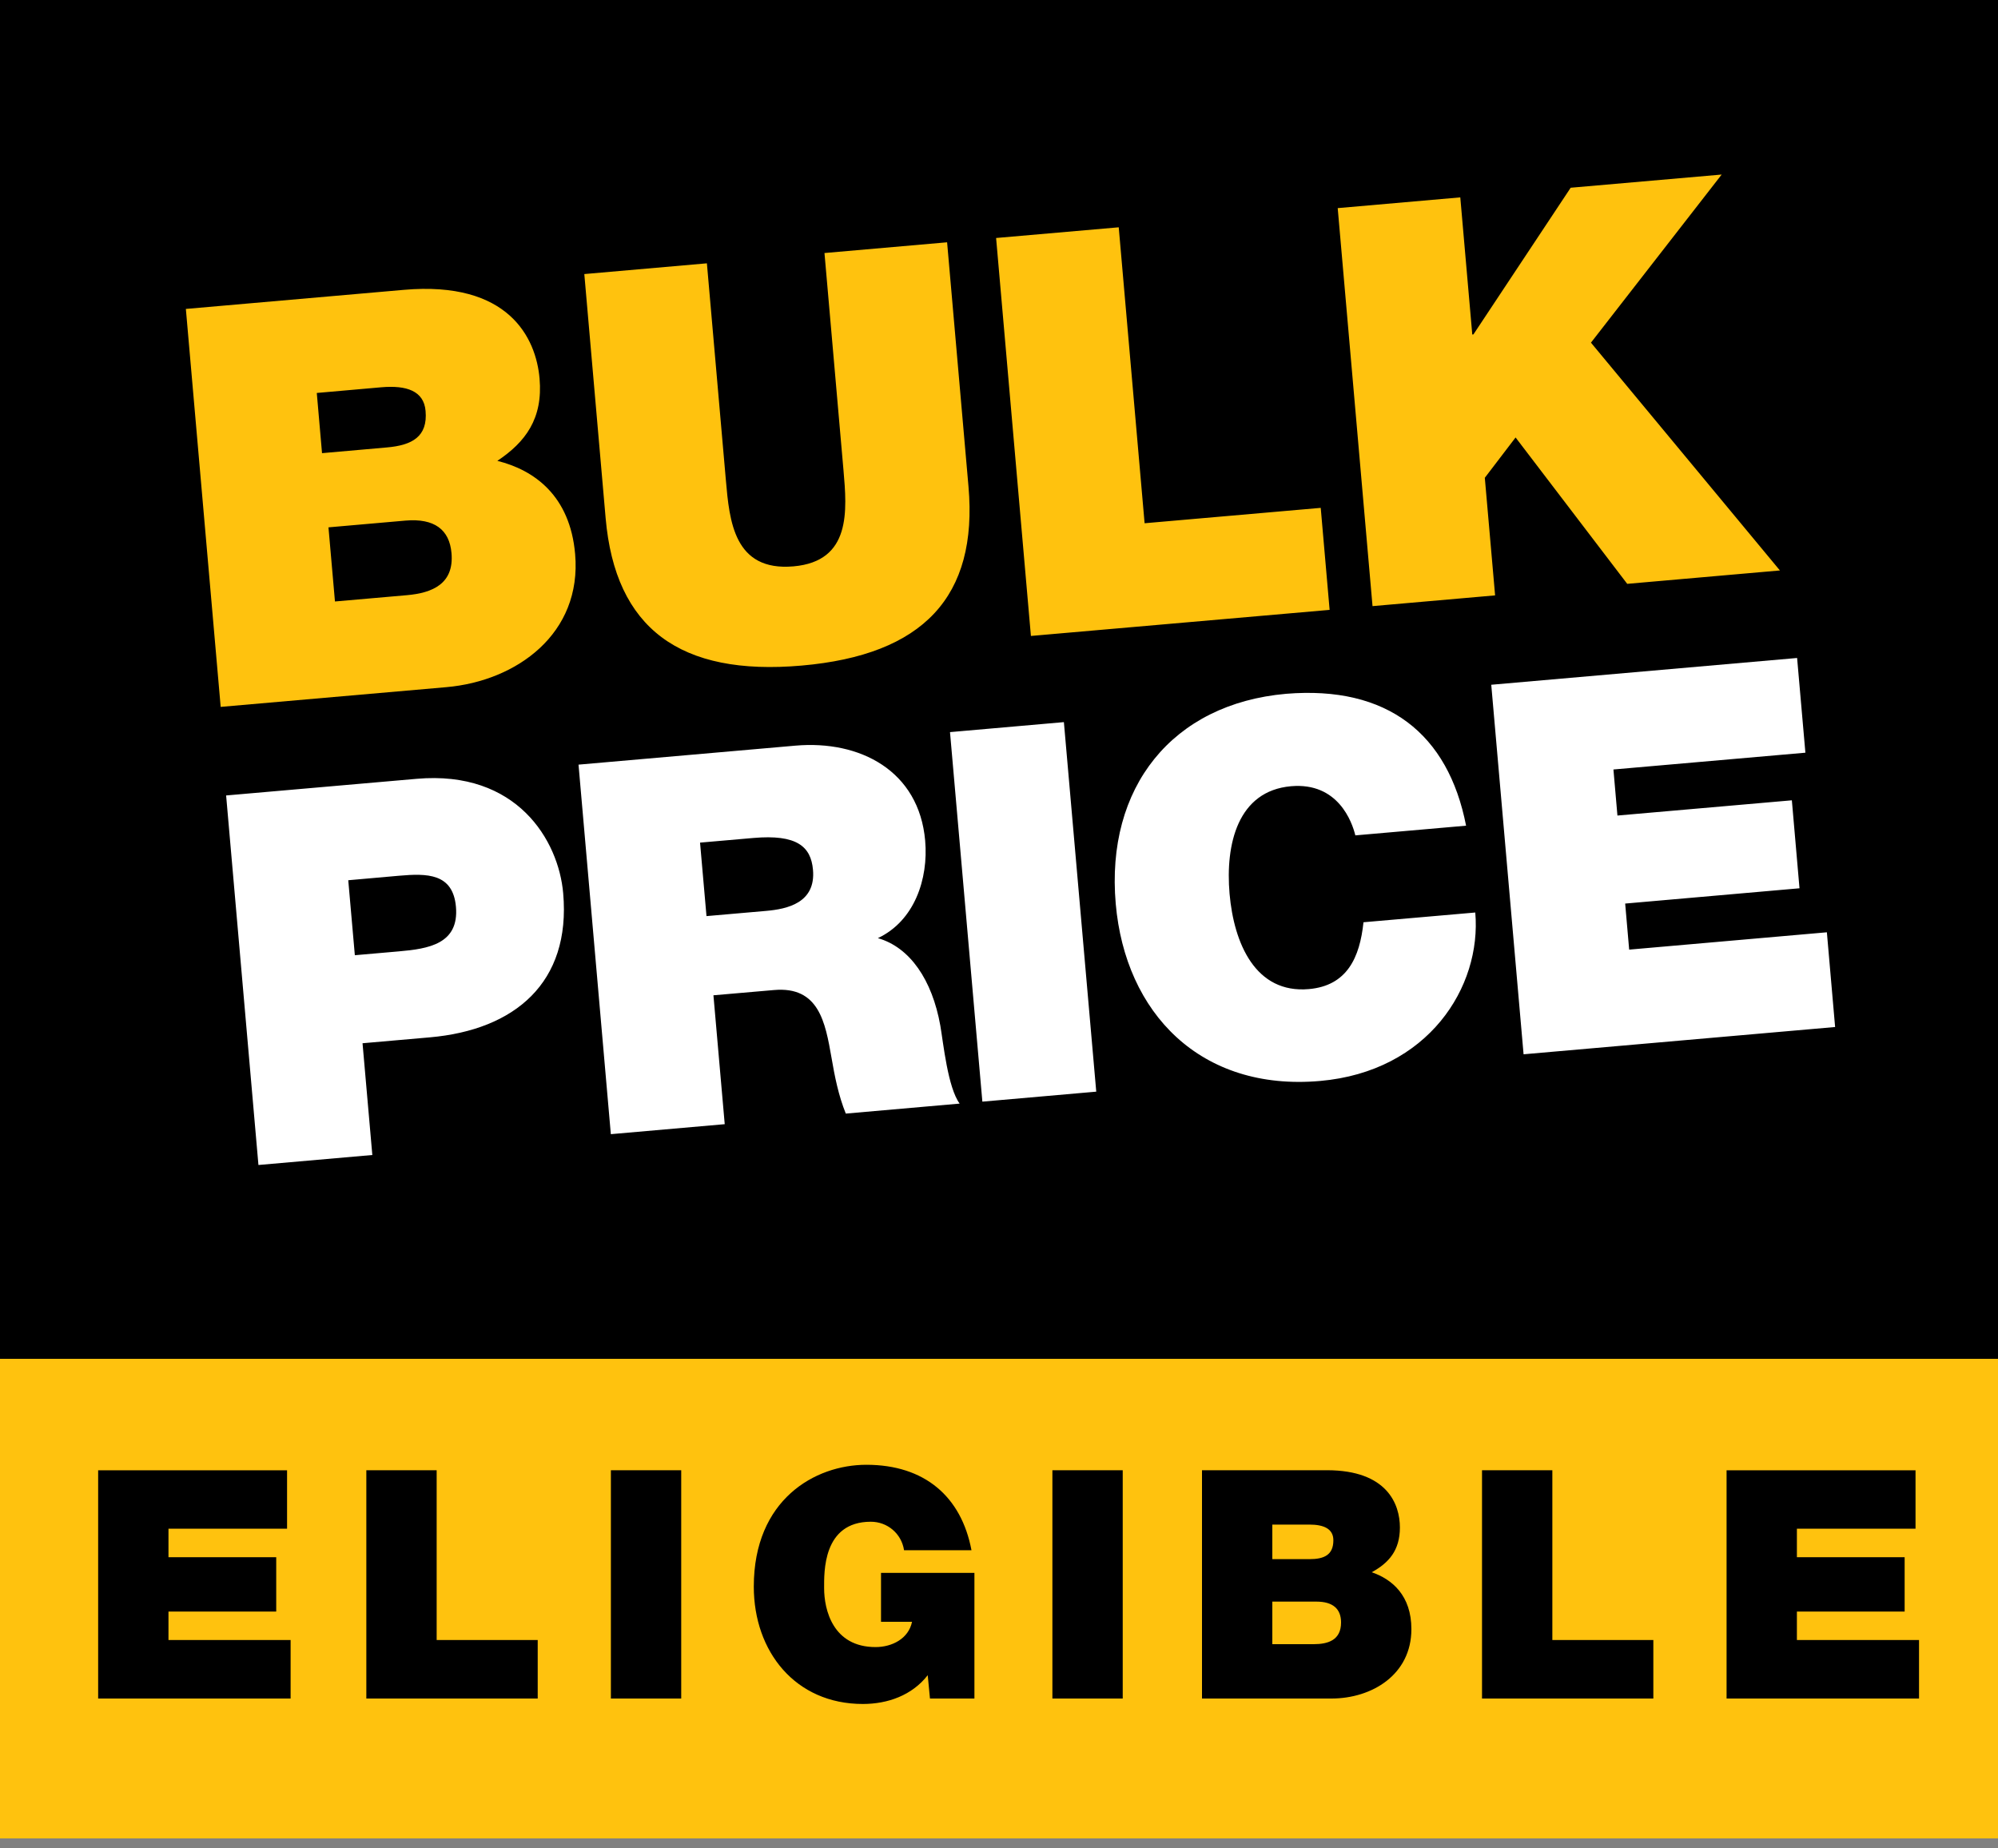 <svg width="40" height="37" viewBox="0 0 40 37" xmlns="http://www.w3.org/2000/svg"><rect x="0" y="0" width="40" height="37" fill="#808080" stroke="none"/><title>Bulk Price 40x37</title><g fill="none" fill-rule="evenodd"><path fill="#000" d="M0 0h40v27.2H0z"/><path fill="#FFC20E" d="M0 27.2h40v9.6H0zM6.577 10.556l1.54-.135c.58-.05.881.181.922.65.054.614-.38.798-.893.843l-1.44.126-.13-1.484zM4.418 14.15l4.519-.395c1.406-.123 2.717-1.07 2.577-2.665-.102-1.172-.822-1.682-1.557-1.865.563-.376.915-.845.845-1.648-.071-.815-.62-1.959-2.718-1.775l-4.363.382.697 7.966zm1.924-6.284l1.294-.114c.502-.043.85.072.884.474.045.513-.266.687-.779.731l-1.294.114-.105-1.205zm12.62-3.016l-2.456.215.38 4.34c.071.815.16 1.83-1 1.932-1.194.104-1.283-.911-1.354-1.726l-.38-4.34-2.454.215.427 4.887c.193 2.209 1.491 3.163 3.924 2.95 2.432-.212 3.533-1.377 3.34-3.586l-.428-4.887zm1.677 7.88l5.98-.522-.178-2.042-3.526.308-.518-5.924-2.455.214.697 7.967zm6.839-.597l2.454-.215-.206-2.354.616-.807 2.235 2.93 3.057-.268-3.783-4.56 2.617-3.365-3.023.264-1.947 2.936-.023.002-.24-2.745-2.454.215.697 7.967z"/><path d="M5.174 23.32l2.28-.2-.196-2.237 1.347-.118c1.699-.149 2.827-1.093 2.67-2.885-.092-1.057-.925-2.467-2.935-2.29l-3.813.333.647 7.397zm1.798-5.7l1.016-.09c.56-.049 1.08-.052 1.14.621.065.746-.553.842-1.144.893l-.88.077-.132-1.502zm5.257 5.083l2.28-.2-.226-2.58 1.212-.105c.901-.08 1.028.65 1.151 1.35.065.38.14.76.287 1.123l2.279-.2c-.237-.323-.325-1.203-.387-1.563-.164-.914-.607-1.565-1.25-1.749.732-.345 1.014-1.184.947-1.951-.123-1.399-1.304-2.016-2.6-1.902l-4.34.38.647 7.397zm1.786-5.836l1.067-.093c.87-.076 1.153.17 1.194.637.058.663-.516.786-.94.823l-1.192.104-.129-1.47zm5.652 5.185l2.28-.2-.648-7.397-2.28.2.648 7.397zm9.684-5.524c-.359-1.837-1.571-2.807-3.603-2.64-2.279.2-3.615 1.872-3.411 4.203.191 2.187 1.696 3.757 4.09 3.547 2.165-.19 3.238-1.88 3.108-3.372l-2.238.195c-.074.706-.328 1.271-1.094 1.338-1.067.094-1.5-.912-1.587-1.907-.087-.995.164-2.06 1.231-2.154.943-.082 1.222.718 1.287.984l2.217-.194zm1.151 4.576l6.237-.546-.165-1.896-3.958.347-.08-.922 3.49-.306-.153-1.761-3.492.305-.08-.922 3.843-.336-.166-1.896-6.123.536.647 7.397z" fill="#FFF"/><path d="M1.965 34h3.853v-1.171H3.373v-.57H5.53v-1.088H3.373v-.57h2.374v-1.17H1.965V34zm5.37 0h3.43v-1.171H8.742V29.43H7.334V34zm4.895 0h1.408v-4.57H12.23V34zm6.388 0h.89v-2.515h-1.87v.979h.621c-.07.34-.403.506-.73.506-.857 0-1.03-.75-1.03-1.178 0-.314-.032-1.331.935-1.331.332 0 .614.237.665.57h1.35c-.204-1.076-.94-1.71-2.105-1.71-1.03 0-2.253.698-2.253 2.439 0 1.3.832 2.349 2.183 2.349.499 0 .985-.173 1.299-.576l.045.467zm2.45 0h1.409v-4.57h-1.408V34zm4.404-1.94h.883c.333 0 .493.148.493.417 0 .352-.256.435-.55.435h-.826v-.851zM24.064 34h2.592c.806 0 1.6-.474 1.6-1.389 0-.672-.384-.998-.794-1.139.34-.186.564-.435.564-.896 0-.467-.256-1.146-1.46-1.146h-2.502V34zm1.408-3.482h.742c.288 0 .48.084.48.314 0 .294-.185.378-.48.378h-.742v-.692zM29.67 34h3.43v-1.171h-2.022V29.43H29.67V34zm4.896 0h3.853v-1.171h-2.445v-.57h2.157v-1.088h-2.157v-.57h2.375v-1.17h-3.783V34z" fill="#000"/></g></svg>